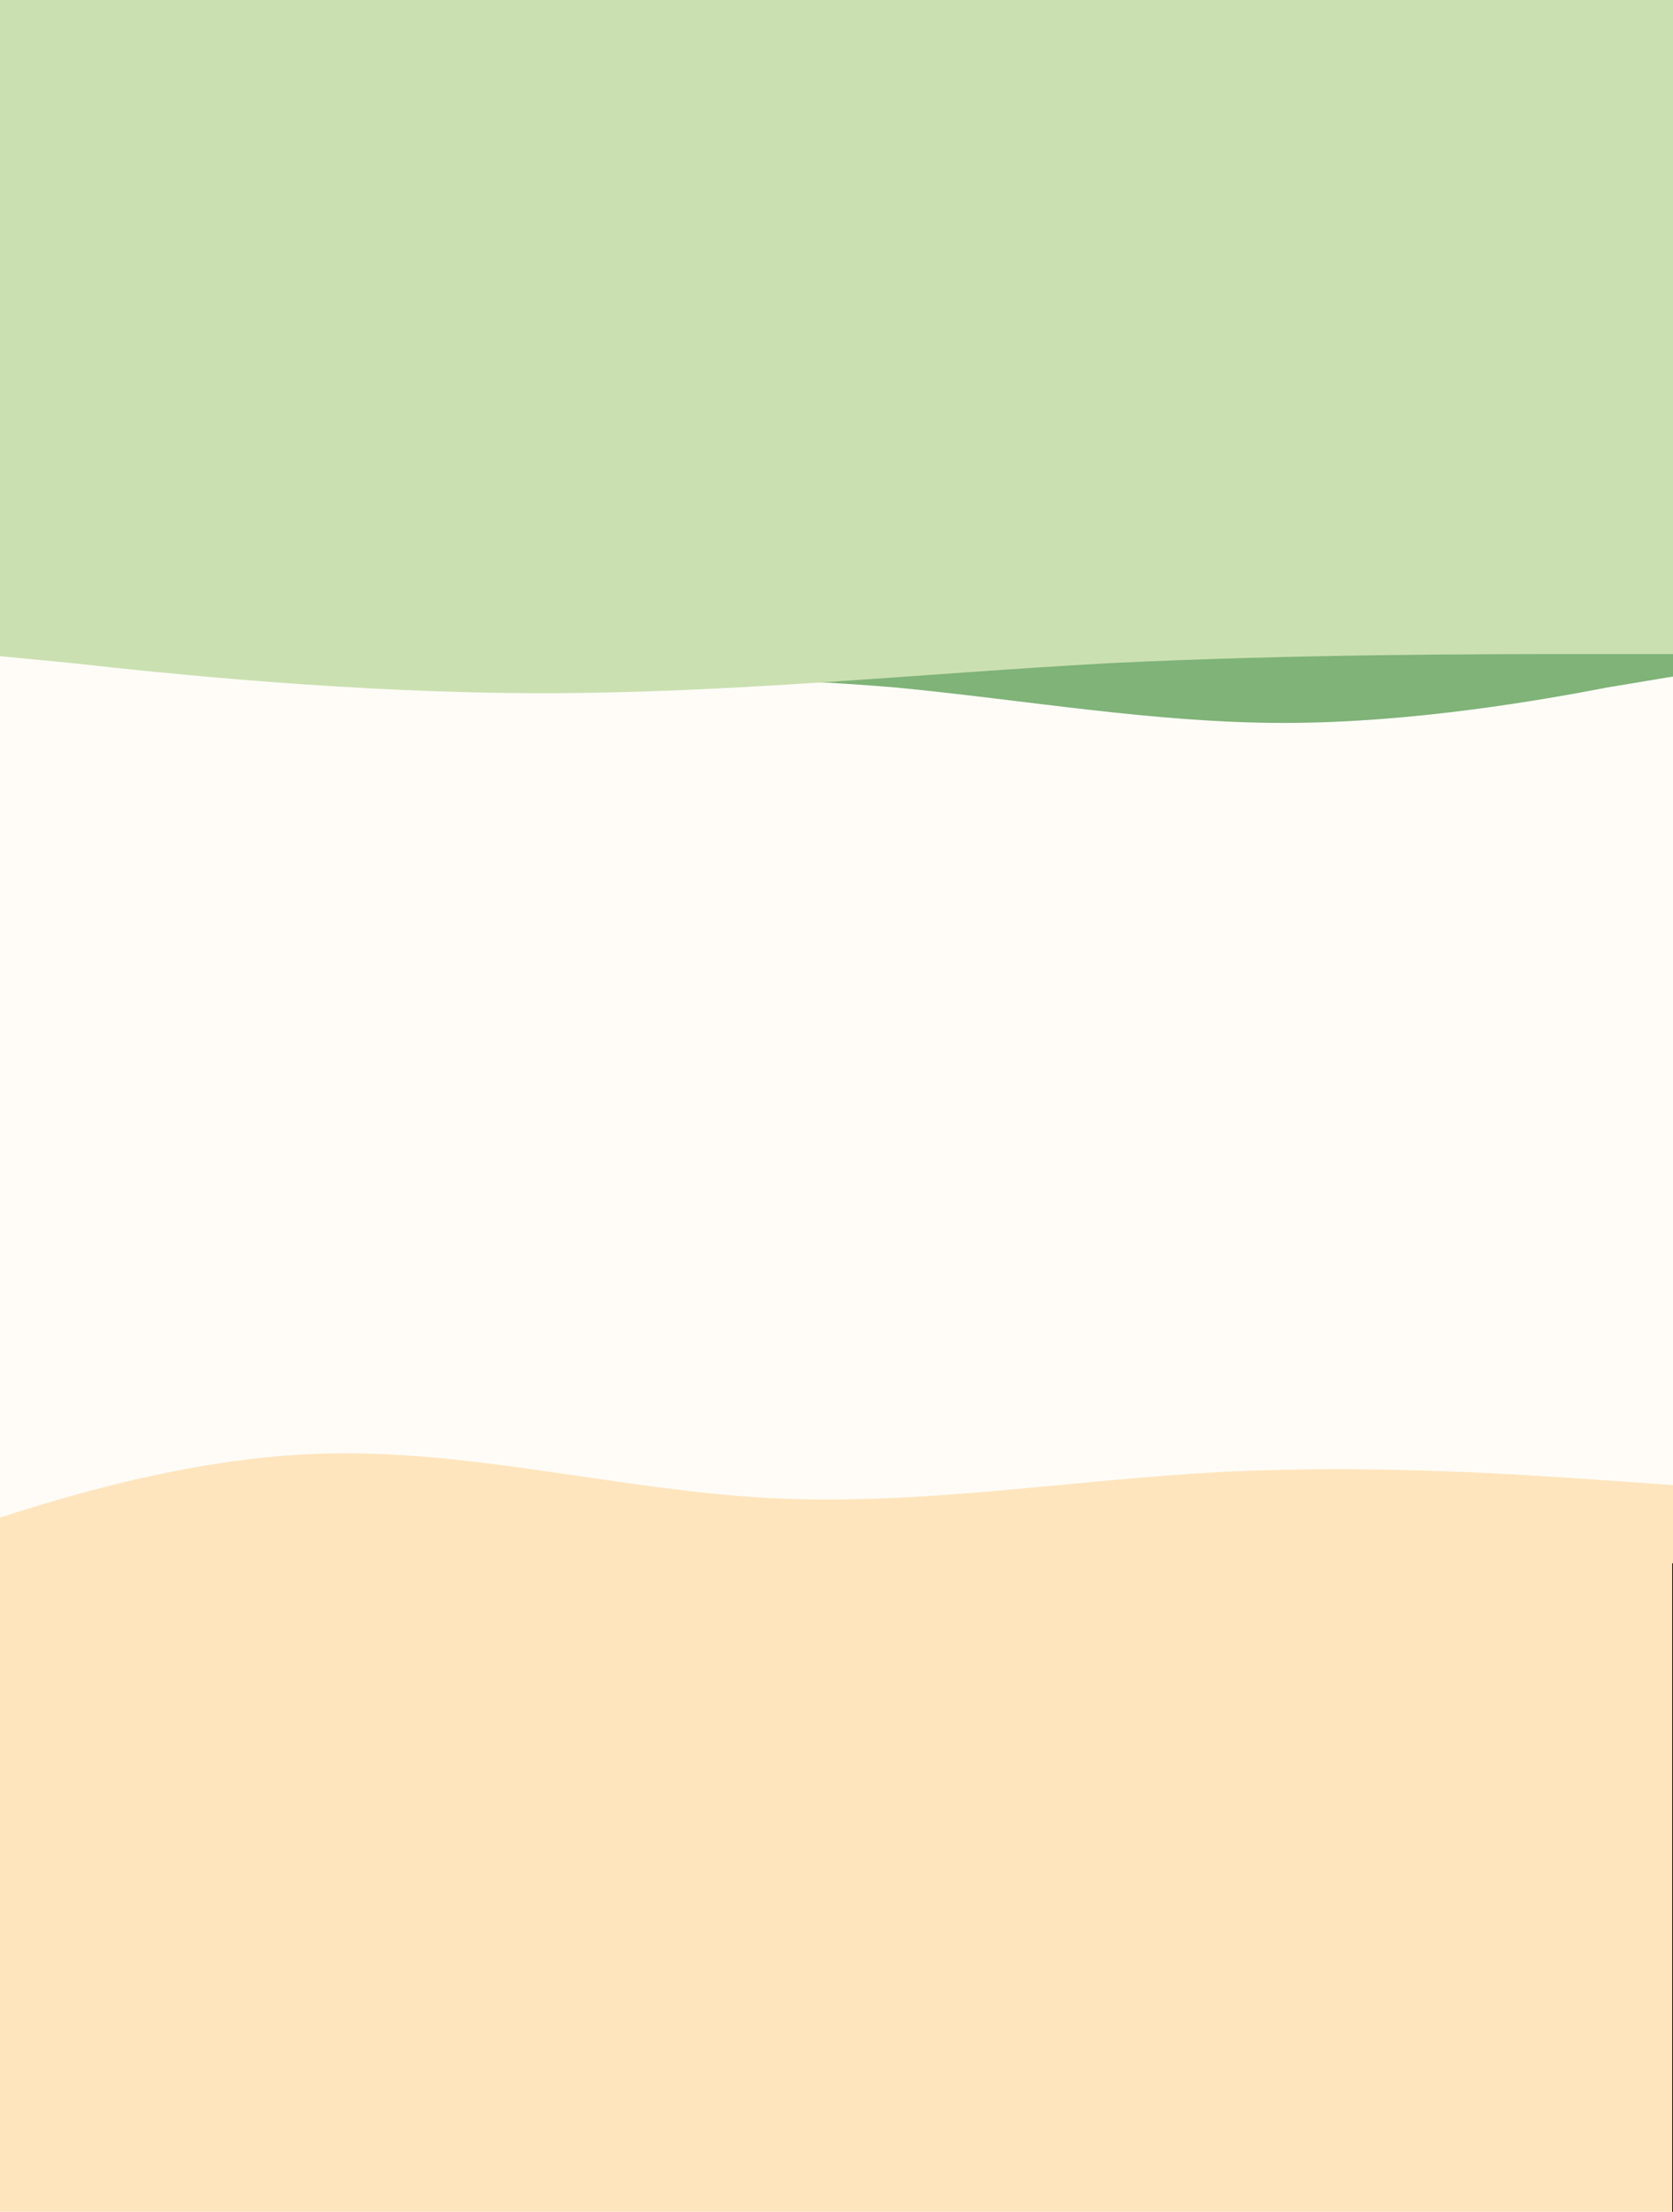 <svg width="2252" height="2977" viewBox="0 0 2252 2977" fill="none" xmlns="http://www.w3.org/2000/svg">
<g clip-path="url(#clip0_8277_1848)">
<rect width="2252" height="2977" fill="#FFFCF7"/>
<path d="M102.957 73.354C102.095 73.354 101.342 73.202 100.696 72.898C100.05 72.594 99.543 72.182 99.176 71.663C98.821 71.143 98.618 70.567 98.568 69.934H99.461C99.562 70.63 99.885 71.251 100.43 71.796C100.987 72.34 101.829 72.613 102.957 72.613C103.615 72.613 104.185 72.492 104.667 72.252C105.161 72.011 105.541 71.682 105.807 71.264C106.073 70.846 106.206 70.383 106.206 69.877C106.206 69.231 106.047 68.718 105.731 68.338C105.427 67.958 105.04 67.673 104.572 67.483C104.116 67.293 103.495 67.09 102.71 66.875C101.848 66.647 101.152 66.419 100.62 66.191C100.1 65.963 99.657 65.614 99.29 65.146C98.935 64.664 98.758 64.012 98.758 63.189C98.758 62.555 98.922 61.979 99.252 61.46C99.594 60.928 100.075 60.51 100.696 60.206C101.316 59.902 102.032 59.75 102.843 59.75C104.021 59.75 104.971 60.041 105.693 60.624C106.415 61.206 106.845 61.922 106.985 62.771H106.073C105.997 62.429 105.826 62.08 105.56 61.726C105.306 61.371 104.939 61.08 104.458 60.852C103.989 60.611 103.425 60.491 102.767 60.491C101.88 60.491 101.133 60.738 100.525 61.232C99.917 61.713 99.613 62.359 99.613 63.17C99.613 63.816 99.771 64.335 100.088 64.728C100.404 65.108 100.791 65.399 101.247 65.602C101.715 65.792 102.342 65.988 103.128 66.191C104.002 66.431 104.692 66.666 105.199 66.894C105.718 67.109 106.155 67.457 106.51 67.939C106.877 68.407 107.061 69.047 107.061 69.858C107.061 70.453 106.902 71.017 106.586 71.549C106.269 72.081 105.8 72.518 105.18 72.86C104.572 73.189 103.831 73.354 102.957 73.354ZM118.911 67.369C118.911 67.825 118.899 68.167 118.873 68.395H109.962C109.988 69.319 110.19 70.098 110.57 70.732C110.95 71.365 111.451 71.84 112.071 72.157C112.692 72.473 113.37 72.632 114.104 72.632C115.118 72.632 115.966 72.385 116.65 71.891C117.334 71.384 117.765 70.7 117.942 69.839H118.835C118.633 70.89 118.113 71.745 117.277 72.404C116.441 73.05 115.384 73.373 114.104 73.373C113.142 73.373 112.28 73.157 111.52 72.727C110.76 72.296 110.165 71.682 109.734 70.884C109.304 70.073 109.088 69.129 109.088 68.053C109.088 66.976 109.297 66.039 109.715 65.241C110.146 64.443 110.741 63.835 111.501 63.417C112.261 62.986 113.129 62.771 114.104 62.771C115.092 62.771 115.947 62.986 116.669 63.417C117.404 63.835 117.961 64.398 118.341 65.108C118.721 65.804 118.911 66.558 118.911 67.369ZM118.056 67.692C118.094 66.78 117.93 66.007 117.562 65.374C117.208 64.74 116.72 64.272 116.099 63.968C115.479 63.651 114.807 63.493 114.085 63.493C113.363 63.493 112.692 63.651 112.071 63.968C111.463 64.272 110.963 64.74 110.57 65.374C110.19 66.007 109.988 66.78 109.962 67.692H118.056ZM120.963 68.053C120.963 66.976 121.172 66.039 121.59 65.241C122.021 64.443 122.61 63.835 123.357 63.417C124.117 62.986 124.985 62.771 125.96 62.771C127.252 62.771 128.31 63.094 129.133 63.74C129.969 64.386 130.489 65.253 130.691 66.343H129.798C129.634 65.456 129.203 64.759 128.506 64.253C127.822 63.746 126.974 63.493 125.96 63.493C125.2 63.493 124.51 63.664 123.889 64.006C123.269 64.335 122.768 64.848 122.388 65.545C122.021 66.229 121.837 67.065 121.837 68.053C121.837 69.053 122.021 69.896 122.388 70.58C122.768 71.264 123.269 71.777 123.889 72.119C124.51 72.461 125.2 72.632 125.96 72.632C126.974 72.632 127.822 72.378 128.506 71.872C129.203 71.365 129.634 70.668 129.798 69.782H130.691C130.489 70.858 129.969 71.726 129.133 72.385C128.297 73.043 127.24 73.373 125.96 73.373C124.985 73.373 124.117 73.157 123.357 72.727C122.61 72.296 122.021 71.682 121.59 70.884C121.172 70.073 120.963 69.129 120.963 68.053ZM137.837 73.373C136.874 73.373 136.007 73.157 135.234 72.727C134.461 72.296 133.853 71.682 133.41 70.884C132.979 70.073 132.764 69.129 132.764 68.053C132.764 66.989 132.986 66.058 133.429 65.26C133.872 64.449 134.48 63.835 135.253 63.417C136.038 62.986 136.912 62.771 137.875 62.771C138.838 62.771 139.705 62.986 140.478 63.417C141.251 63.835 141.852 64.443 142.283 65.241C142.726 66.039 142.948 66.976 142.948 68.053C142.948 69.129 142.726 70.073 142.283 70.884C141.84 71.682 141.225 72.296 140.44 72.727C139.667 73.157 138.8 73.373 137.837 73.373ZM137.837 72.613C138.584 72.613 139.281 72.448 139.927 72.119C140.586 71.777 141.111 71.264 141.504 70.58C141.897 69.896 142.093 69.053 142.093 68.053C142.093 67.065 141.897 66.229 141.504 65.545C141.111 64.861 140.592 64.354 139.946 64.025C139.3 63.683 138.603 63.512 137.856 63.512C137.109 63.512 136.412 63.683 135.766 64.025C135.133 64.354 134.62 64.861 134.227 65.545C133.834 66.229 133.638 67.065 133.638 68.053C133.638 69.053 133.828 69.896 134.208 70.58C134.601 71.264 135.114 71.777 135.747 72.119C136.393 72.448 137.09 72.613 137.837 72.613ZM150.197 62.695C151.426 62.695 152.427 63.075 153.199 63.835C153.972 64.582 154.358 65.697 154.358 67.179V73.221H153.522V67.236C153.522 66.007 153.212 65.07 152.591 64.424C151.971 63.765 151.128 63.436 150.064 63.436C148.95 63.436 148.057 63.79 147.385 64.5C146.727 65.209 146.397 66.26 146.397 67.654V73.221H145.542V62.904H146.397V65.089C146.689 64.316 147.17 63.727 147.841 63.322C148.525 62.904 149.311 62.695 150.197 62.695ZM156.848 68.053C156.848 66.989 157.057 66.058 157.475 65.26C157.906 64.462 158.495 63.847 159.242 63.417C160.002 62.986 160.863 62.771 161.826 62.771C162.877 62.771 163.789 63.037 164.562 63.569C165.335 64.088 165.879 64.766 166.196 65.602V59.161H167.051V73.221H166.196V70.485C165.892 71.333 165.36 72.03 164.6 72.575C163.84 73.107 162.915 73.373 161.826 73.373C160.863 73.373 160.002 73.157 159.242 72.727C158.495 72.283 157.906 71.663 157.475 70.865C157.057 70.054 156.848 69.117 156.848 68.053ZM166.196 68.053C166.196 67.153 166.006 66.362 165.626 65.678C165.259 64.981 164.752 64.449 164.106 64.082C163.46 63.702 162.738 63.512 161.94 63.512C161.104 63.512 160.369 63.695 159.736 64.063C159.103 64.417 158.609 64.937 158.254 65.621C157.899 66.305 157.722 67.115 157.722 68.053C157.722 68.99 157.899 69.801 158.254 70.485C158.609 71.169 159.103 71.694 159.736 72.062C160.382 72.429 161.117 72.613 161.94 72.613C162.738 72.613 163.46 72.429 164.106 72.062C164.765 71.682 165.278 71.15 165.645 70.466C166.012 69.769 166.196 68.965 166.196 68.053ZM182.899 59.883V60.605H179.099V73.221H178.244V60.605H174.444V59.883H182.899ZM185.371 60.605C185.168 60.605 184.997 60.541 184.858 60.415C184.718 60.275 184.649 60.092 184.649 59.864C184.649 59.648 184.718 59.471 184.858 59.332C184.997 59.192 185.168 59.123 185.371 59.123C185.573 59.123 185.744 59.192 185.884 59.332C186.023 59.471 186.093 59.648 186.093 59.864C186.093 60.092 186.023 60.275 185.884 60.415C185.744 60.541 185.573 60.605 185.371 60.605ZM185.789 62.904V73.221H184.934V62.904H185.789ZM201.121 62.695C202.299 62.695 203.262 63.075 204.009 63.835C204.756 64.582 205.13 65.697 205.13 67.179V73.221H204.294V67.236C204.294 66.007 203.996 65.07 203.401 64.424C202.818 63.765 202.014 63.436 200.988 63.436C199.924 63.436 199.069 63.803 198.423 64.538C197.777 65.272 197.454 66.336 197.454 67.73V73.221H196.618V67.236C196.618 66.007 196.32 65.07 195.725 64.424C195.142 63.765 194.338 63.436 193.312 63.436C192.248 63.436 191.393 63.803 190.747 64.538C190.101 65.272 189.778 66.336 189.778 67.73V73.221H188.923V62.904H189.778V65.146C190.069 64.335 190.538 63.727 191.184 63.322C191.843 62.904 192.596 62.695 193.445 62.695C194.382 62.695 195.187 62.942 195.858 63.436C196.542 63.917 197.011 64.633 197.264 65.583C197.505 64.633 197.973 63.917 198.67 63.436C199.367 62.942 200.184 62.695 201.121 62.695ZM217.455 67.369C217.455 67.825 217.443 68.167 217.417 68.395H208.506C208.532 69.319 208.734 70.098 209.114 70.732C209.494 71.365 209.995 71.84 210.615 72.157C211.236 72.473 211.914 72.632 212.648 72.632C213.662 72.632 214.51 72.385 215.194 71.891C215.878 71.384 216.309 70.7 216.486 69.839H217.379C217.177 70.89 216.657 71.745 215.821 72.404C214.985 73.05 213.928 73.373 212.648 73.373C211.686 73.373 210.824 73.157 210.064 72.727C209.304 72.296 208.709 71.682 208.278 70.884C207.848 70.073 207.632 69.129 207.632 68.053C207.632 66.976 207.841 66.039 208.259 65.241C208.69 64.443 209.285 63.835 210.045 63.417C210.805 62.986 211.673 62.771 212.648 62.771C213.636 62.771 214.491 62.986 215.213 63.417C215.948 63.835 216.505 64.398 216.885 65.108C217.265 65.804 217.455 66.558 217.455 67.369ZM216.6 67.692C216.638 66.78 216.474 66.007 216.106 65.374C215.752 64.74 215.264 64.272 214.643 63.968C214.023 63.651 213.351 63.493 212.629 63.493C211.907 63.493 211.236 63.651 210.615 63.968C210.007 64.272 209.507 64.74 209.114 65.374C208.734 66.007 208.532 66.78 208.506 67.692H216.6ZM232.964 69.801H226.637L225.364 73.221H224.433L229.335 60.187H230.285L235.168 73.221H234.237L232.964 69.801ZM232.698 69.079L229.81 61.308L226.903 69.079H232.698ZM238.169 65.032C238.422 64.272 238.872 63.695 239.518 63.303C240.164 62.897 240.987 62.695 241.988 62.695V63.588H241.703C240.689 63.588 239.847 63.879 239.176 64.462C238.504 65.032 238.169 65.969 238.169 67.274V73.221H237.314V62.904H238.169V65.032ZM248.497 73.373C247.535 73.373 246.667 73.157 245.894 72.727C245.122 72.296 244.514 71.682 244.07 70.884C243.64 70.073 243.424 69.129 243.424 68.053C243.424 66.989 243.646 66.058 244.089 65.26C244.533 64.449 245.141 63.835 245.913 63.417C246.699 62.986 247.573 62.771 248.535 62.771C249.498 62.771 250.366 62.986 251.138 63.417C251.911 63.835 252.513 64.443 252.943 65.241C253.387 66.039 253.608 66.976 253.608 68.053C253.608 69.129 253.387 70.073 252.943 70.884C252.5 71.682 251.886 72.296 251.1 72.727C250.328 73.157 249.46 73.373 248.497 73.373ZM248.497 72.613C249.245 72.613 249.941 72.448 250.587 72.119C251.246 71.777 251.772 71.264 252.164 70.58C252.557 69.896 252.753 69.053 252.753 68.053C252.753 67.065 252.557 66.229 252.164 65.545C251.772 64.861 251.252 64.354 250.606 64.025C249.96 63.683 249.264 63.512 248.516 63.512C247.769 63.512 247.072 63.683 246.426 64.025C245.793 64.354 245.28 64.861 244.887 65.545C244.495 66.229 244.298 67.065 244.298 68.053C244.298 69.053 244.488 69.896 244.868 70.58C245.261 71.264 245.774 71.777 246.407 72.119C247.053 72.448 247.75 72.613 248.497 72.613ZM264.923 62.904V73.221H264.068V70.979C263.777 71.764 263.289 72.366 262.605 72.784C261.934 73.189 261.161 73.392 260.287 73.392C259.059 73.392 258.052 73.018 257.266 72.271C256.494 71.511 256.107 70.39 256.107 68.908V62.904H256.943V68.851C256.943 70.079 257.254 71.023 257.874 71.682C258.495 72.328 259.337 72.651 260.401 72.651C261.516 72.651 262.403 72.296 263.061 71.587C263.733 70.877 264.068 69.826 264.068 68.433V62.904H264.923ZM272.695 62.695C273.924 62.695 274.925 63.075 275.697 63.835C276.47 64.582 276.856 65.697 276.856 67.179V73.221H276.02V67.236C276.02 66.007 275.71 65.07 275.089 64.424C274.469 63.765 273.626 63.436 272.562 63.436C271.448 63.436 270.555 63.79 269.883 64.5C269.225 65.209 268.895 66.26 268.895 67.654V73.221H268.04V62.904H268.895V65.089C269.187 64.316 269.668 63.727 270.339 63.322C271.023 62.904 271.809 62.695 272.695 62.695ZM279.346 68.053C279.346 66.989 279.555 66.058 279.973 65.26C280.404 64.462 280.993 63.847 281.74 63.417C282.5 62.986 283.361 62.771 284.324 62.771C285.375 62.771 286.287 63.037 287.06 63.569C287.833 64.088 288.377 64.766 288.694 65.602V59.161H289.549V73.221H288.694V70.485C288.39 71.333 287.858 72.03 287.098 72.575C286.338 73.107 285.413 73.373 284.324 73.373C283.361 73.373 282.5 73.157 281.74 72.727C280.993 72.283 280.404 71.663 279.973 70.865C279.555 70.054 279.346 69.117 279.346 68.053ZM288.694 68.053C288.694 67.153 288.504 66.362 288.124 65.678C287.757 64.981 287.25 64.449 286.604 64.082C285.958 63.702 285.236 63.512 284.438 63.512C283.602 63.512 282.867 63.695 282.234 64.063C281.601 64.417 281.107 64.937 280.752 65.621C280.397 66.305 280.22 67.115 280.22 68.053C280.22 68.99 280.397 69.801 280.752 70.485C281.107 71.169 281.601 71.694 282.234 72.062C282.88 72.429 283.615 72.613 284.438 72.613C285.236 72.613 285.958 72.429 286.604 72.062C287.263 71.682 287.776 71.15 288.143 70.466C288.51 69.769 288.694 68.965 288.694 68.053Z" fill="white"/>
<path fill-rule="evenodd" clip-rule="evenodd" d="M2252 910.561L2164.38 925.13C2077.79 941.78 1902.55 973 1728.34 973C1553.11 973 1378.89 941.78 1203.66 925.13C1029.45 910.561 854.214 910.561 767.616 910.561H680V717H767.616C854.214 717 1029.45 717 1203.66 717C1378.89 717 1553.11 717 1728.34 717C1902.55 717 2077.79 717 2164.38 717H2252V910.561Z" fill="#7FB378"/>
<path fill-rule="evenodd" clip-rule="evenodd" d="M-29 880.317L98.133 892.61C223.787 906.659 478.053 933 730.841 933C985.106 933 1237.89 906.659 1492.16 892.61C1744.95 880.317 1999.21 880.317 2124.87 880.317H2252V717H2124.87C1999.21 717 1744.95 717 1492.16 717C1237.89 717 985.106 717 730.841 717C478.053 717 223.787 717 98.133 717H-29V880.317Z" fill="#CBE0B1"/>
<g filter="url(#filter0_d_8277_1848)">
<rect x="-247" y="2048" width="2499" height="950" fill="#FEE5BD"/>
<rect x="-246.5" y="2048.5" width="2498" height="949" stroke="black"/>
</g>
<path fill-rule="evenodd" clip-rule="evenodd" d="M-179 2104L-77.708 2068.91C23.583 2033.81 226.167 1963.62 428.75 1956.61C631.333 1949.59 833.917 2005.74 1036.5 2016.26C1239.08 2026.79 1441.67 1991.7 1644.25 1981.17C1846.83 1970.64 2049.42 1984.68 2150.71 1991.7L2252 1998.72V2104H2150.71C2049.42 2104 1846.83 2104 1644.25 2104C1441.67 2104 1239.08 2104 1036.5 2104C833.917 2104 631.333 2104 428.75 2104C226.167 2104 23.583 2104 -77.708 2104H-179Z" fill="#FEE5BD"/>
<rect x="-2" y="-67" width="2254" height="877" fill="#CBE0B1"/>
</g>
<defs>
<filter id="filter0_d_8277_1848" x="-251" y="2048" width="2507" height="958" filterUnits="userSpaceOnUse" color-interpolation-filters="sRGB">
<feFlood flood-opacity="0" result="BackgroundImageFix"/>
<feColorMatrix in="SourceAlpha" type="matrix" values="0 0 0 0 0 0 0 0 0 0 0 0 0 0 0 0 0 0 127 0" result="hardAlpha"/>
<feOffset dy="4"/>
<feGaussianBlur stdDeviation="2"/>
<feComposite in2="hardAlpha" operator="out"/>
<feColorMatrix type="matrix" values="0 0 0 0 0 0 0 0 0 0 0 0 0 0 0 0 0 0 0.25 0"/>
<feBlend mode="normal" in2="BackgroundImageFix" result="effect1_dropShadow_8277_1848"/>
<feBlend mode="normal" in="SourceGraphic" in2="effect1_dropShadow_8277_1848" result="shape"/>
</filter>
<clipPath id="clip0_8277_1848">
<rect width="2252" height="2977" fill="white"/>
</clipPath>
</defs>
</svg>
